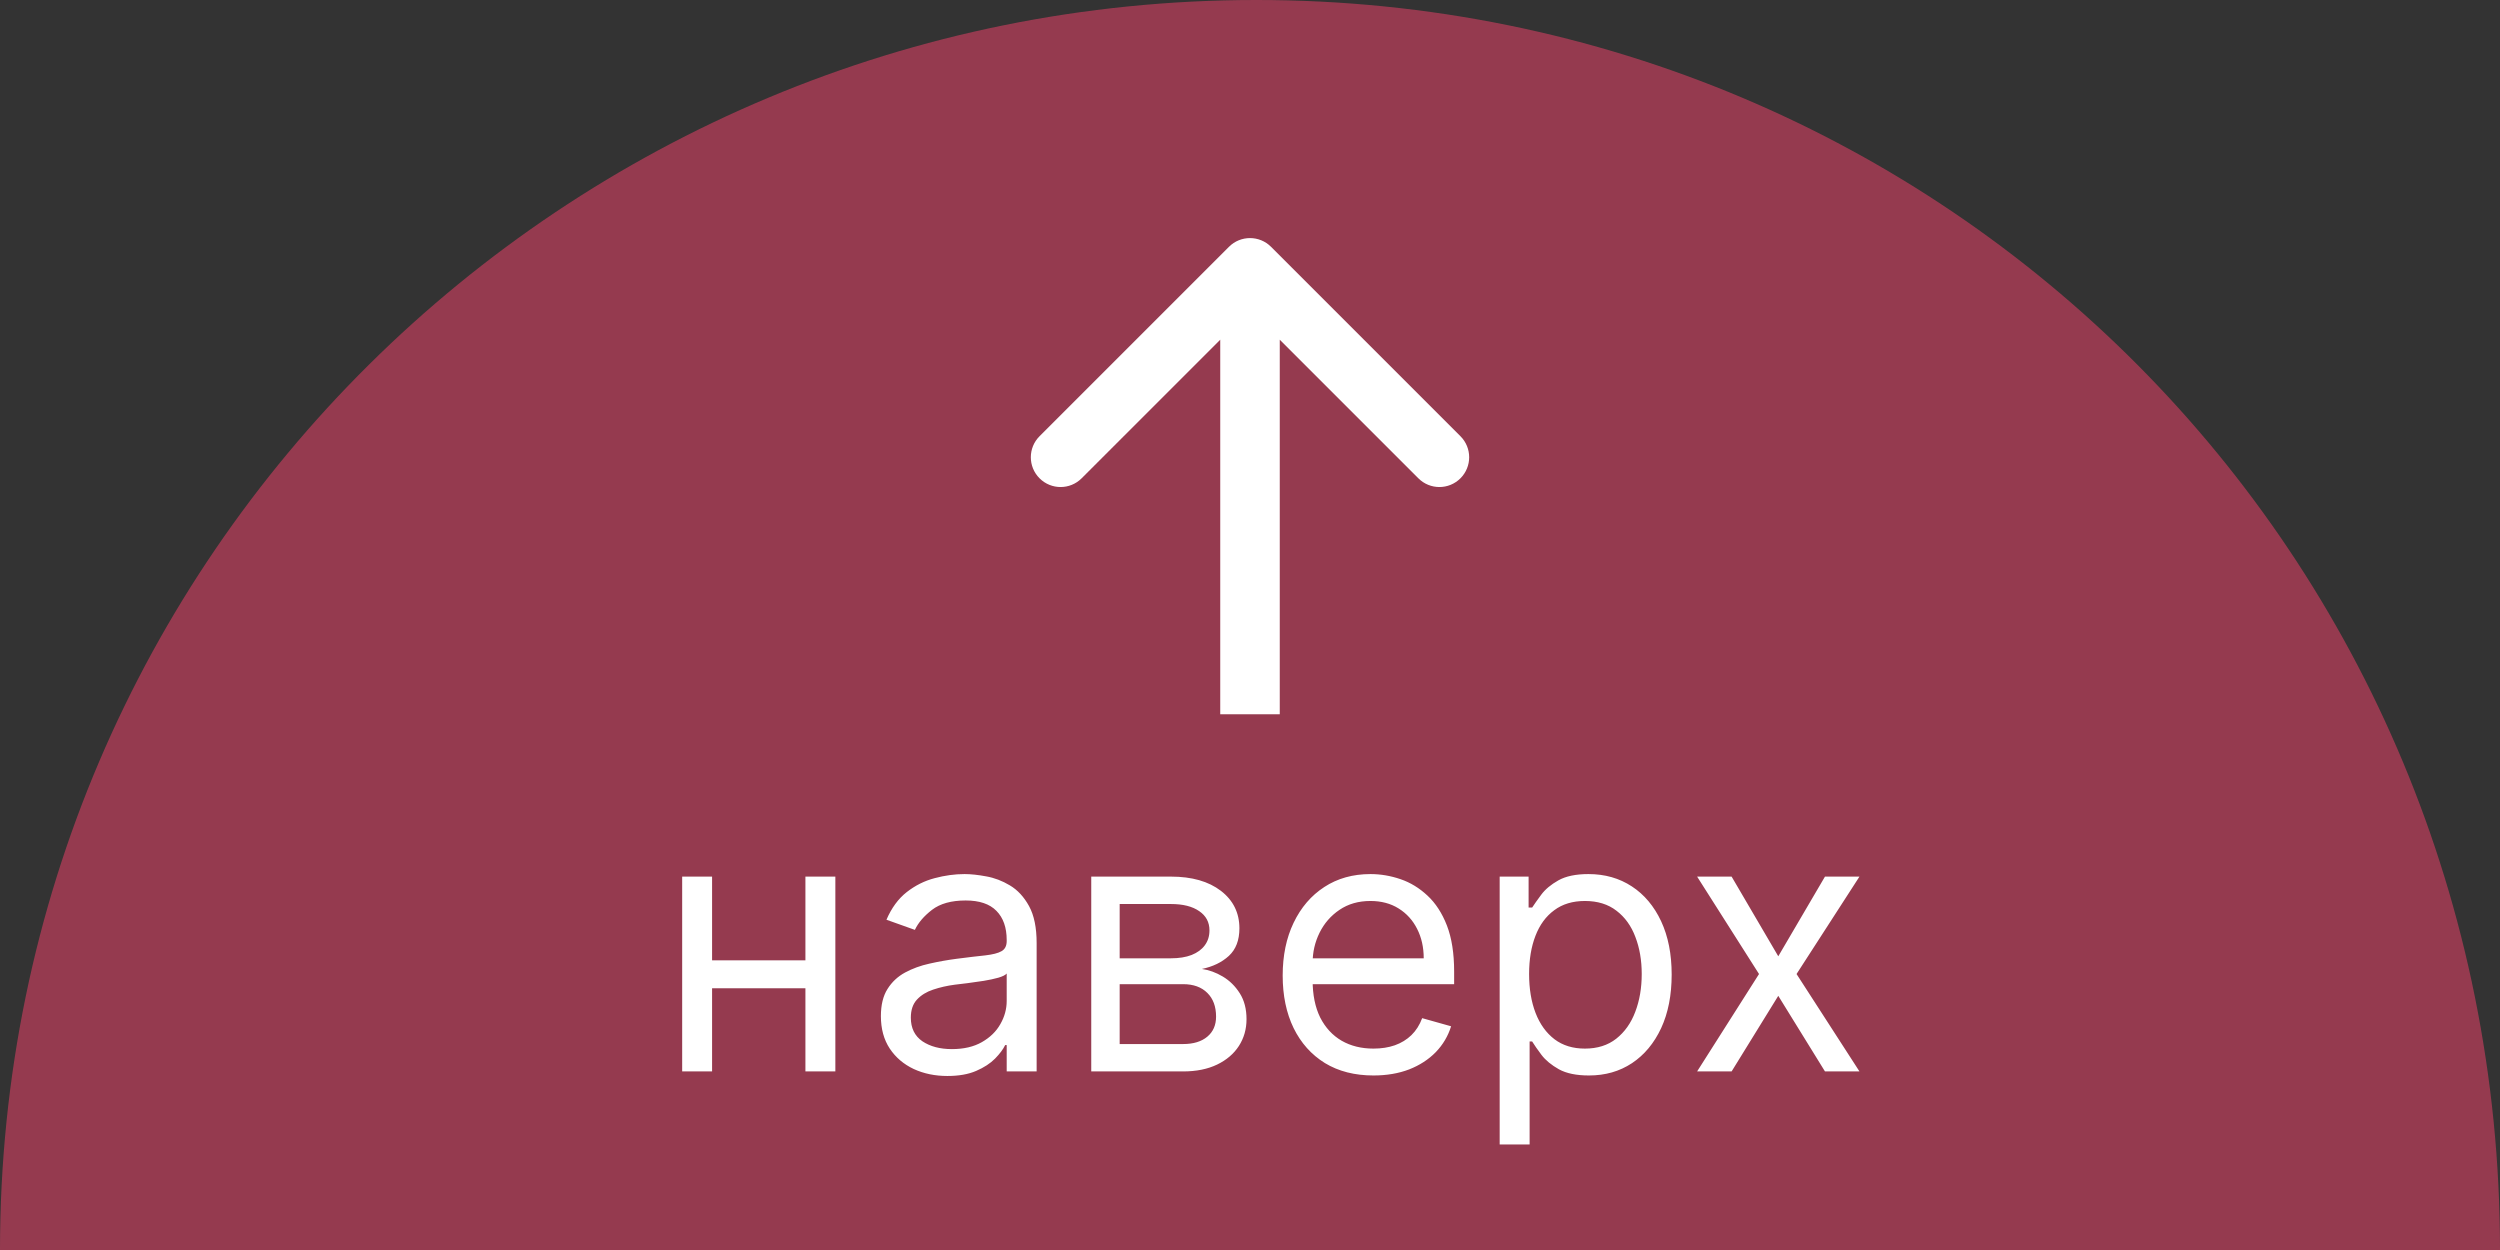 <svg width="84" height="42" viewBox="0 0 84 42" fill="none" xmlns="http://www.w3.org/2000/svg">
<rect x="0" y="0" width="84" height="42" fill="#333333" stroke="none"/>
<path opacity="0.5" d="M0 42L84 42C84 18.667 65.427 7.80211e-07 42.211 5.03362e-07C18.995 2.26513e-07 2.78247e-07 18.667 0 42Z" fill="#F9436C"/>
<path d="M42.707 8.293C42.317 7.902 41.683 7.902 41.293 8.293L34.929 14.657C34.538 15.047 34.538 15.681 34.929 16.071C35.319 16.462 35.953 16.462 36.343 16.071L42 10.414L47.657 16.071C48.047 16.462 48.681 16.462 49.071 16.071C49.462 15.681 49.462 15.047 49.071 14.657L42.707 8.293ZM43 24L43 9L41 9L41 24L43 24Z" fill="white"/>
<path d="M27.301 32.267V33.205H23.688V32.267H27.301ZM23.926 29.454V36H22.921V29.454H23.926ZM28.068 29.454V36H27.062V29.454H28.068ZM31.831 36.153C31.416 36.153 31.04 36.075 30.702 35.919C30.364 35.76 30.095 35.531 29.896 35.233C29.697 34.932 29.598 34.568 29.598 34.142C29.598 33.767 29.672 33.463 29.82 33.23C29.967 32.994 30.165 32.81 30.412 32.676C30.659 32.543 30.932 32.443 31.23 32.378C31.531 32.31 31.834 32.256 32.138 32.216C32.535 32.165 32.858 32.126 33.105 32.101C33.355 32.072 33.537 32.026 33.651 31.96C33.767 31.895 33.825 31.781 33.825 31.619V31.585C33.825 31.165 33.71 30.838 33.48 30.605C33.253 30.372 32.908 30.256 32.445 30.256C31.965 30.256 31.588 30.361 31.315 30.571C31.043 30.781 30.851 31.006 30.74 31.244L29.785 30.903C29.956 30.506 30.183 30.196 30.467 29.974C30.754 29.75 31.067 29.594 31.405 29.506C31.746 29.415 32.081 29.369 32.41 29.369C32.621 29.369 32.862 29.395 33.135 29.446C33.41 29.494 33.676 29.595 33.932 29.749C34.19 29.902 34.405 30.134 34.575 30.443C34.746 30.753 34.831 31.168 34.831 31.688V36H33.825V35.114H33.774C33.706 35.256 33.592 35.408 33.433 35.57C33.274 35.731 33.062 35.869 32.798 35.983C32.534 36.097 32.212 36.153 31.831 36.153ZM31.984 35.25C32.382 35.25 32.717 35.172 32.99 35.016C33.266 34.859 33.473 34.658 33.612 34.41C33.754 34.163 33.825 33.903 33.825 33.631V32.71C33.783 32.761 33.689 32.808 33.544 32.851C33.402 32.891 33.237 32.926 33.05 32.957C32.865 32.986 32.685 33.011 32.508 33.034C32.335 33.054 32.195 33.071 32.087 33.085C31.825 33.119 31.581 33.175 31.354 33.251C31.129 33.325 30.947 33.438 30.808 33.588C30.672 33.736 30.604 33.938 30.604 34.193C30.604 34.543 30.733 34.807 30.991 34.986C31.253 35.162 31.584 35.25 31.984 35.25ZM36.666 36V29.454H39.343C40.047 29.454 40.607 29.614 41.022 29.932C41.436 30.25 41.644 30.671 41.644 31.193C41.644 31.591 41.526 31.899 41.29 32.118C41.054 32.334 40.752 32.48 40.383 32.557C40.624 32.591 40.858 32.676 41.086 32.812C41.316 32.949 41.506 33.136 41.657 33.375C41.807 33.611 41.883 33.901 41.883 34.244C41.883 34.58 41.797 34.879 41.627 35.144C41.456 35.408 41.212 35.617 40.894 35.77C40.576 35.923 40.195 36 39.752 36H36.666ZM37.621 35.08H39.752C40.098 35.08 40.37 34.997 40.566 34.832C40.762 34.668 40.86 34.443 40.86 34.159C40.86 33.821 40.762 33.555 40.566 33.362C40.37 33.166 40.098 33.068 39.752 33.068H37.621V35.08ZM37.621 32.199H39.343C39.613 32.199 39.844 32.162 40.037 32.088C40.23 32.011 40.378 31.903 40.48 31.764C40.586 31.622 40.638 31.454 40.638 31.261C40.638 30.986 40.523 30.77 40.293 30.614C40.063 30.454 39.746 30.375 39.343 30.375H37.621V32.199ZM46.149 36.136C45.519 36.136 44.974 35.997 44.517 35.719C44.062 35.438 43.712 35.045 43.465 34.543C43.22 34.037 43.098 33.449 43.098 32.778C43.098 32.108 43.22 31.517 43.465 31.006C43.712 30.491 44.055 30.091 44.496 29.804C44.939 29.514 45.456 29.369 46.047 29.369C46.388 29.369 46.724 29.426 47.057 29.54C47.389 29.653 47.692 29.838 47.965 30.094C48.237 30.347 48.455 30.682 48.617 31.099C48.778 31.517 48.859 32.031 48.859 32.642V33.068H43.814V32.199H47.837C47.837 31.829 47.763 31.5 47.615 31.21C47.47 30.921 47.263 30.692 46.993 30.524C46.726 30.357 46.41 30.273 46.047 30.273C45.646 30.273 45.3 30.372 45.007 30.571C44.717 30.767 44.494 31.023 44.338 31.338C44.182 31.653 44.104 31.991 44.104 32.352V32.932C44.104 33.426 44.189 33.845 44.359 34.189C44.533 34.53 44.773 34.79 45.08 34.969C45.386 35.145 45.743 35.233 46.149 35.233C46.413 35.233 46.652 35.196 46.865 35.122C47.081 35.045 47.267 34.932 47.423 34.781C47.58 34.628 47.7 34.438 47.785 34.21L48.757 34.483C48.655 34.812 48.483 35.102 48.242 35.352C48 35.599 47.702 35.793 47.347 35.932C46.992 36.068 46.592 36.136 46.149 36.136ZM50.389 38.455V29.454H51.361V30.494H51.48C51.554 30.381 51.656 30.236 51.787 30.06C51.92 29.881 52.111 29.722 52.358 29.582C52.608 29.44 52.946 29.369 53.372 29.369C53.923 29.369 54.409 29.507 54.83 29.783C55.25 30.058 55.578 30.449 55.814 30.954C56.05 31.46 56.168 32.057 56.168 32.744C56.168 33.438 56.05 34.038 55.814 34.547C55.578 35.053 55.251 35.445 54.834 35.723C54.416 35.999 53.935 36.136 53.389 36.136C52.969 36.136 52.632 36.067 52.379 35.928C52.126 35.785 51.932 35.625 51.795 35.446C51.659 35.264 51.554 35.114 51.48 34.994H51.395V38.455H50.389ZM51.378 32.727C51.378 33.222 51.45 33.658 51.595 34.035C51.74 34.41 51.952 34.705 52.23 34.918C52.508 35.128 52.849 35.233 53.253 35.233C53.673 35.233 54.024 35.122 54.305 34.901C54.59 34.676 54.803 34.375 54.945 33.997C55.09 33.617 55.162 33.193 55.162 32.727C55.162 32.267 55.091 31.852 54.949 31.483C54.81 31.111 54.598 30.817 54.314 30.601C54.033 30.382 53.679 30.273 53.253 30.273C52.844 30.273 52.5 30.376 52.222 30.584C51.943 30.788 51.733 31.075 51.591 31.445C51.449 31.811 51.378 32.239 51.378 32.727ZM58.182 29.454L59.75 32.131L61.319 29.454H62.478L60.364 32.727L62.478 36H61.319L59.75 33.46L58.182 36H57.023L59.103 32.727L57.023 29.454H58.182Z" fill="white"/>
</svg>
